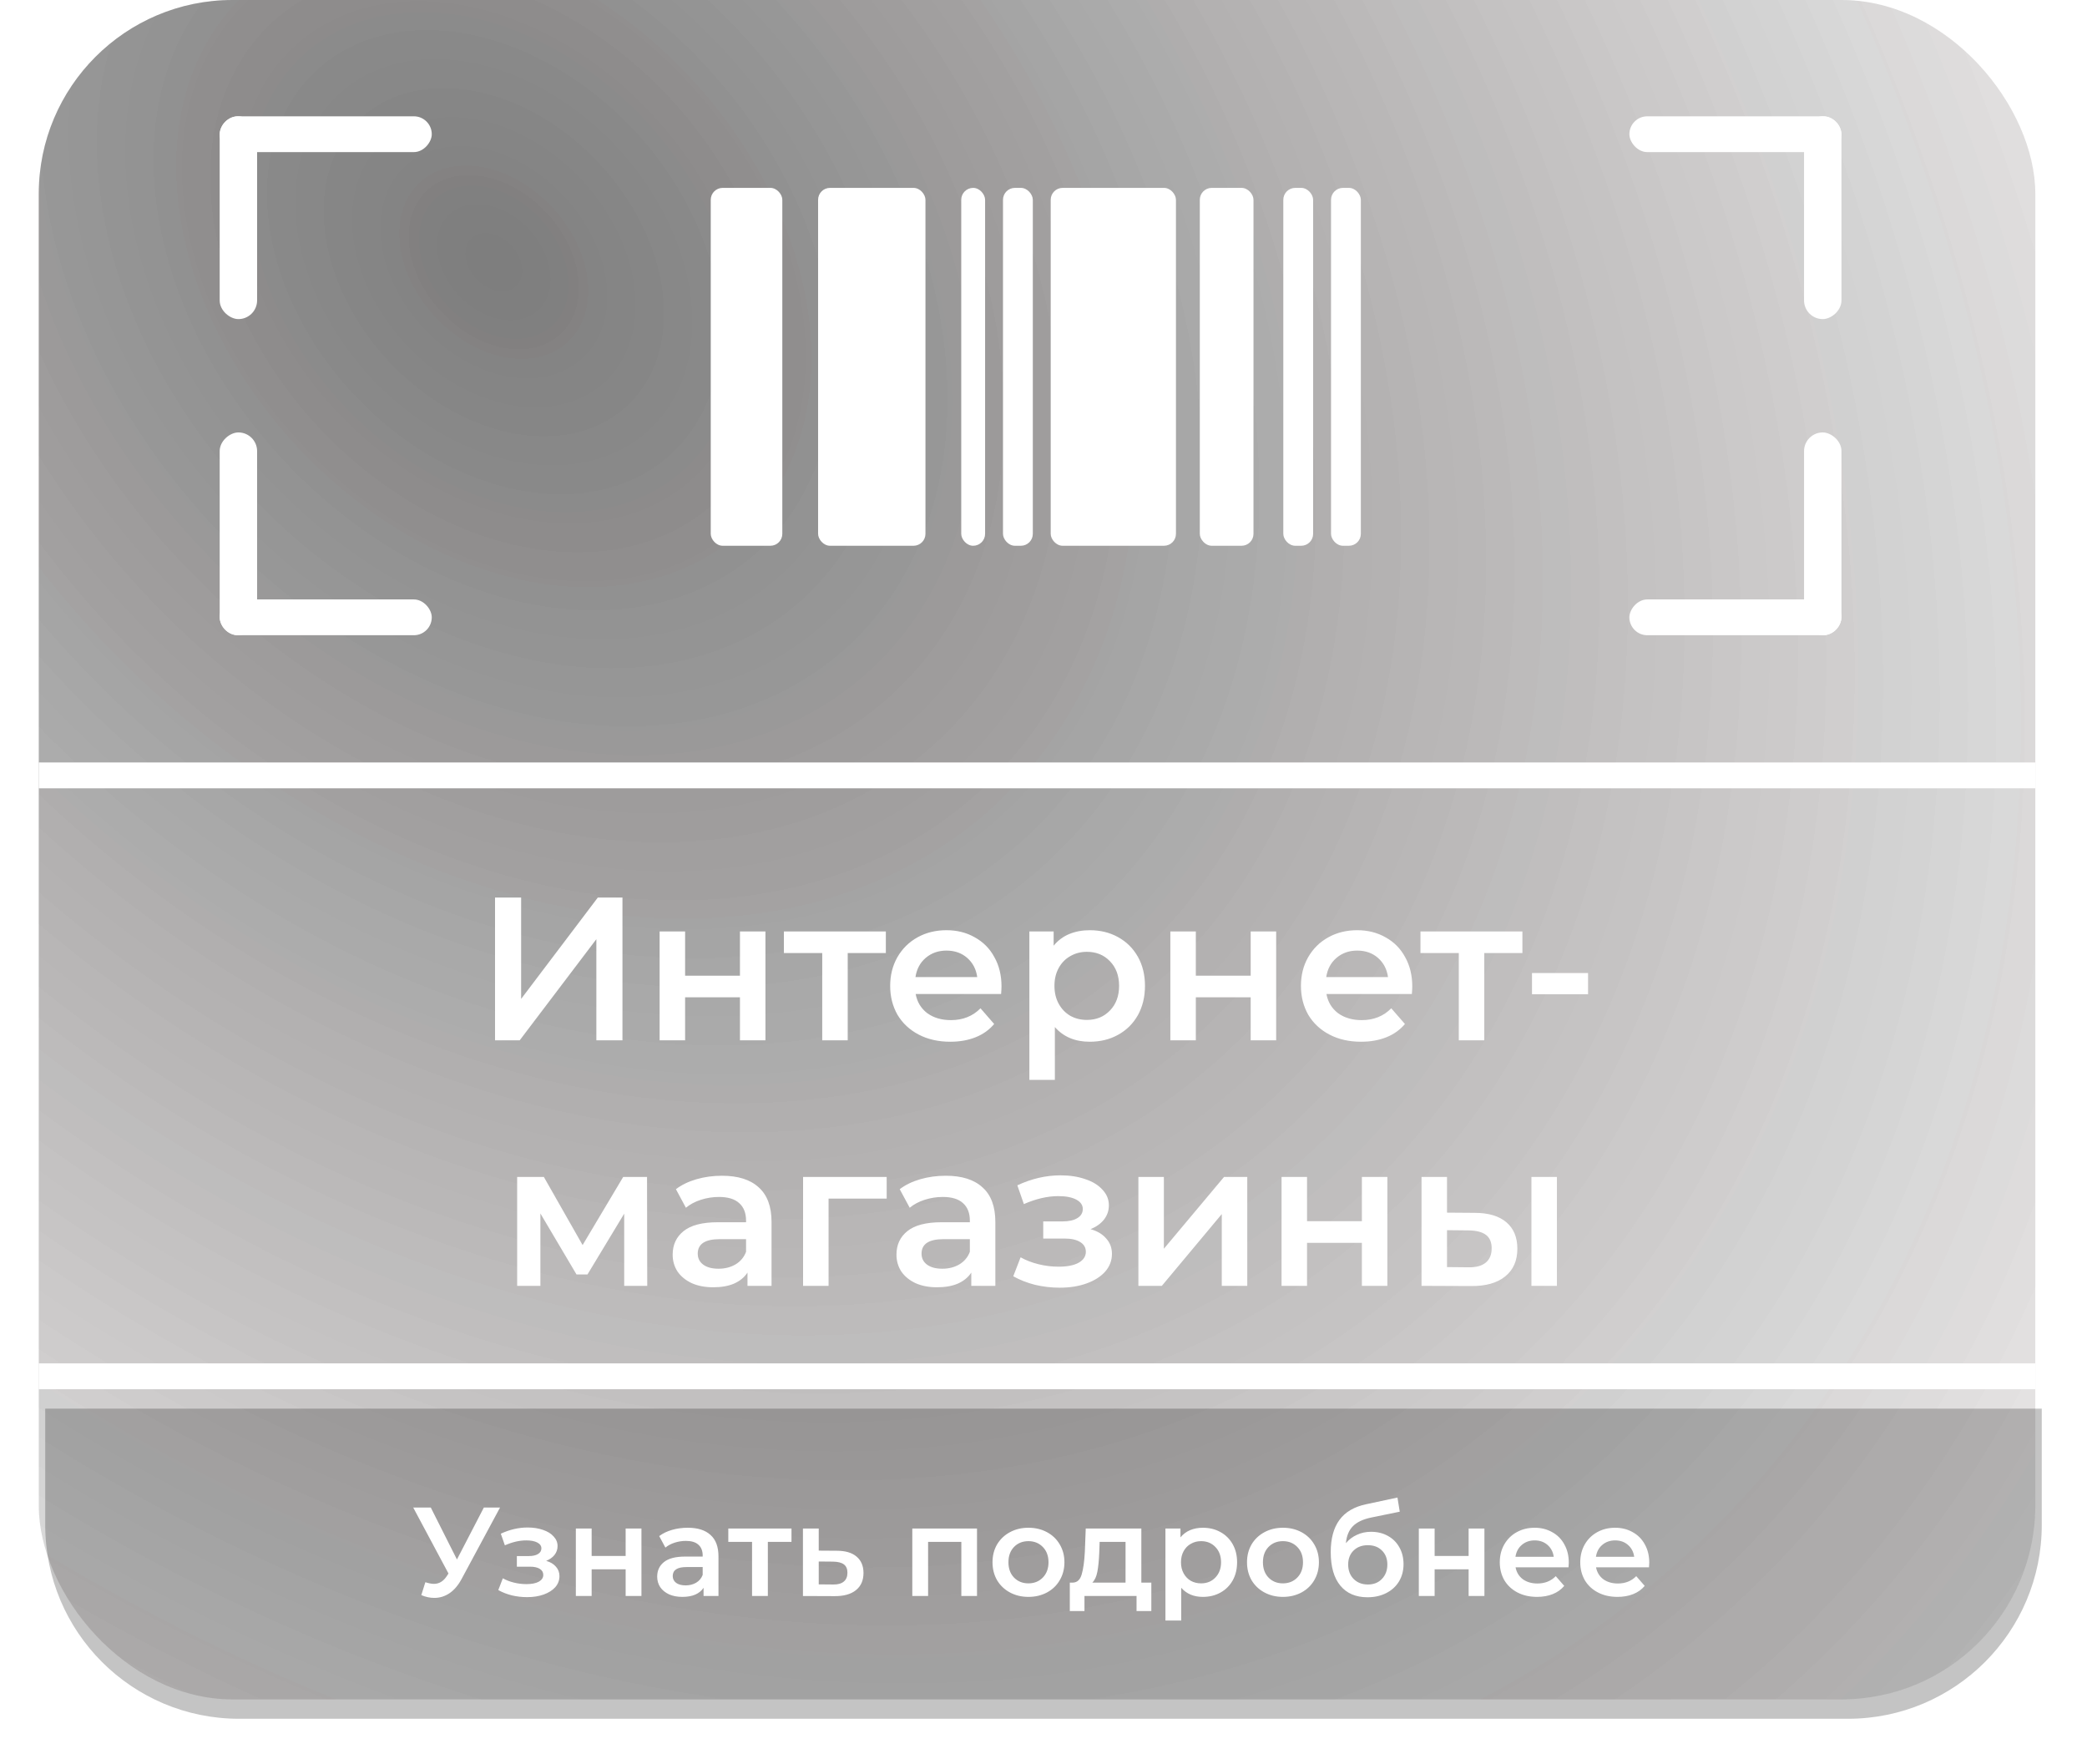 <svg width="323" height="273" viewBox="0 0 323 273" fill="none" xmlns="http://www.w3.org/2000/svg">
<path d="M6 122H315V232C315 248.569 301.569 262 285 262H36C19.431 262 6 248.569 6 232V122Z" fill="white"/>
<g filter="url(#filter0_d)">
<path d="M6 215H315V233C315 249.569 301.569 263 285 263H36C19.431 263 6 249.569 6 233V215Z" fill="#C4C4C4"/>
</g>
<rect x="6" width="309" height="263" rx="30" fill="url(#paint0_radial)" fill-opacity="0.3"/>
<rect x="6" width="309" height="263" rx="30" fill="url(#paint1_radial)" fill-opacity="0.3"/>
<path d="M77.39 233.308L71.444 244.359C70.922 245.337 70.296 246.074 69.566 246.57C68.849 247.052 68.066 247.293 67.219 247.293C66.541 247.293 65.869 247.15 65.204 246.863L65.83 244.868C66.365 245.037 66.808 245.122 67.16 245.122C67.982 245.122 68.66 244.698 69.194 243.851L69.41 243.518L63.952 233.308H66.671L70.72 241.347L74.886 233.308H77.39ZM84.532 241.562C85.184 241.745 85.686 242.045 86.038 242.462C86.403 242.866 86.586 243.355 86.586 243.929C86.586 244.568 86.371 245.135 85.941 245.631C85.51 246.113 84.917 246.491 84.161 246.765C83.404 247.039 82.544 247.176 81.579 247.176C80.77 247.176 79.981 247.085 79.212 246.902C78.442 246.707 77.745 246.433 77.119 246.081L77.823 244.262C78.332 244.548 78.905 244.77 79.544 244.927C80.183 245.083 80.822 245.161 81.461 245.161C82.283 245.161 82.922 245.037 83.378 244.79C83.848 244.529 84.082 244.177 84.082 243.733C84.082 243.329 83.9 243.016 83.535 242.795C83.183 242.573 82.68 242.462 82.028 242.462H79.994V240.819H81.833C82.446 240.819 82.922 240.715 83.261 240.506C83.613 240.297 83.789 240.004 83.789 239.626C83.789 239.248 83.58 238.948 83.163 238.726C82.746 238.504 82.172 238.394 81.442 238.394C80.398 238.394 79.297 238.648 78.136 239.156L77.51 237.357C78.879 236.718 80.262 236.398 81.657 236.398C82.544 236.398 83.339 236.522 84.043 236.77C84.747 237.005 85.295 237.344 85.686 237.787C86.091 238.217 86.293 238.713 86.293 239.274C86.293 239.782 86.136 240.239 85.823 240.643C85.51 241.034 85.08 241.341 84.532 241.562ZM89.123 236.555H91.568V240.799H96.83V236.555H99.275V247H96.83V242.873H91.568V247H89.123V236.555ZM106.444 236.437C107.983 236.437 109.157 236.809 109.965 237.552C110.787 238.283 111.197 239.391 111.197 240.878V247H108.889V245.729C108.589 246.185 108.159 246.537 107.598 246.785C107.051 247.02 106.386 247.137 105.603 247.137C104.821 247.137 104.136 247.007 103.549 246.746C102.963 246.472 102.506 246.1 102.18 245.631C101.867 245.148 101.711 244.607 101.711 244.007C101.711 243.068 102.056 242.319 102.747 241.758C103.452 241.184 104.553 240.897 106.053 240.897H108.752V240.741C108.752 240.01 108.531 239.45 108.087 239.059C107.657 238.667 107.011 238.472 106.151 238.472C105.564 238.472 104.984 238.563 104.41 238.746C103.849 238.928 103.373 239.182 102.982 239.508L102.024 237.728C102.571 237.311 103.23 236.992 103.999 236.77C104.769 236.548 105.584 236.437 106.444 236.437ZM106.112 245.357C106.725 245.357 107.266 245.22 107.735 244.946C108.218 244.659 108.557 244.255 108.752 243.733V242.521H106.229C104.821 242.521 104.117 242.984 104.117 243.909C104.117 244.353 104.293 244.705 104.645 244.966C104.997 245.227 105.486 245.357 106.112 245.357ZM122.497 238.628H118.839V247H116.394V238.628H112.717V236.555H122.497V238.628ZM129.513 239.997C130.843 239.997 131.86 240.297 132.564 240.897C133.281 241.497 133.64 242.345 133.64 243.44C133.64 244.588 133.249 245.474 132.466 246.1C131.684 246.726 130.582 247.033 129.161 247.02L124.27 247V236.555H126.715V239.978L129.513 239.997ZM128.945 245.22C129.663 245.233 130.21 245.083 130.588 244.77C130.967 244.457 131.156 244.001 131.156 243.401C131.156 242.814 130.973 242.384 130.608 242.11C130.243 241.836 129.689 241.693 128.945 241.68L126.715 241.66V245.2L128.945 245.22ZM151.209 236.555V247H148.784V238.628H143.64V247H141.195V236.555H151.209ZM159.164 247.137C158.108 247.137 157.156 246.909 156.308 246.452C155.46 245.996 154.795 245.363 154.313 244.555C153.843 243.733 153.609 242.808 153.609 241.777C153.609 240.747 153.843 239.828 154.313 239.019C154.795 238.211 155.46 237.579 156.308 237.122C157.156 236.666 158.108 236.437 159.164 236.437C160.233 236.437 161.192 236.666 162.039 237.122C162.887 237.579 163.545 238.211 164.015 239.019C164.497 239.828 164.739 240.747 164.739 241.777C164.739 242.808 164.497 243.733 164.015 244.555C163.545 245.363 162.887 245.996 162.039 246.452C161.192 246.909 160.233 247.137 159.164 247.137ZM159.164 245.044C160.064 245.044 160.807 244.744 161.394 244.144C161.981 243.544 162.274 242.755 162.274 241.777C162.274 240.799 161.981 240.01 161.394 239.411C160.807 238.811 160.064 238.511 159.164 238.511C158.264 238.511 157.521 238.811 156.934 239.411C156.36 240.01 156.073 240.799 156.073 241.777C156.073 242.755 156.36 243.544 156.934 244.144C157.521 244.744 158.264 245.044 159.164 245.044ZM178.189 244.927V249.328H175.9V247H167.841V249.328H165.572V244.927H166.061C166.726 244.901 167.176 244.477 167.411 243.655C167.659 242.821 167.822 241.647 167.9 240.134L168.037 236.555H176.643V244.927H178.189ZM170.13 240.31C170.078 241.51 169.98 242.488 169.836 243.244C169.693 244.001 169.432 244.561 169.054 244.927H174.198V238.628H170.188L170.13 240.31ZM186.162 236.437C187.179 236.437 188.086 236.659 188.881 237.103C189.69 237.546 190.322 238.172 190.778 238.98C191.235 239.789 191.463 240.721 191.463 241.777C191.463 242.834 191.235 243.773 190.778 244.594C190.322 245.403 189.69 246.029 188.881 246.472C188.086 246.915 187.179 247.137 186.162 247.137C184.754 247.137 183.639 246.667 182.817 245.729V250.795H180.372V236.555H182.7V237.924C183.104 237.429 183.6 237.057 184.187 236.809C184.786 236.561 185.445 236.437 186.162 236.437ZM185.888 245.044C186.788 245.044 187.525 244.744 188.099 244.144C188.685 243.544 188.979 242.755 188.979 241.777C188.979 240.799 188.685 240.01 188.099 239.411C187.525 238.811 186.788 238.511 185.888 238.511C185.302 238.511 184.773 238.648 184.304 238.922C183.834 239.182 183.463 239.561 183.189 240.056C182.915 240.552 182.778 241.125 182.778 241.777C182.778 242.429 182.915 243.003 183.189 243.499C183.463 243.994 183.834 244.379 184.304 244.653C184.773 244.914 185.302 245.044 185.888 245.044ZM198.552 247.137C197.495 247.137 196.544 246.909 195.696 246.452C194.848 245.996 194.183 245.363 193.701 244.555C193.231 243.733 192.997 242.808 192.997 241.777C192.997 240.747 193.231 239.828 193.701 239.019C194.183 238.211 194.848 237.579 195.696 237.122C196.544 236.666 197.495 236.437 198.552 236.437C199.621 236.437 200.579 236.666 201.427 237.122C202.275 237.579 202.933 238.211 203.403 239.019C203.885 239.828 204.126 240.747 204.126 241.777C204.126 242.808 203.885 243.733 203.403 244.555C202.933 245.363 202.275 245.996 201.427 246.452C200.579 246.909 199.621 247.137 198.552 247.137ZM198.552 245.044C199.451 245.044 200.195 244.744 200.782 244.144C201.368 243.544 201.662 242.755 201.662 241.777C201.662 240.799 201.368 240.01 200.782 239.411C200.195 238.811 199.451 238.511 198.552 238.511C197.652 238.511 196.909 238.811 196.322 239.411C195.748 240.01 195.461 240.799 195.461 241.777C195.461 242.755 195.748 243.544 196.322 244.144C196.909 244.744 197.652 245.044 198.552 245.044ZM212.195 237.063C213.186 237.063 214.059 237.279 214.816 237.709C215.572 238.126 216.159 238.713 216.576 239.469C217.006 240.226 217.222 241.093 217.222 242.071C217.222 243.075 216.987 243.968 216.517 244.751C216.048 245.52 215.389 246.12 214.542 246.55C213.694 246.98 212.729 247.196 211.647 247.196C209.834 247.196 208.433 246.596 207.442 245.396C206.45 244.196 205.955 242.469 205.955 240.213C205.955 238.113 206.405 236.451 207.305 235.225C208.204 233.999 209.58 233.19 211.432 232.799L216.283 231.763L216.635 233.953L212.234 234.853C210.969 235.114 210.023 235.557 209.398 236.183C208.772 236.809 208.406 237.689 208.302 238.824C208.772 238.263 209.339 237.833 210.004 237.533C210.669 237.22 211.399 237.063 212.195 237.063ZM211.706 245.22C212.605 245.22 213.329 244.933 213.877 244.359C214.438 243.773 214.718 243.029 214.718 242.13C214.718 241.23 214.438 240.506 213.877 239.958C213.329 239.411 212.605 239.137 211.706 239.137C210.793 239.137 210.056 239.411 209.495 239.958C208.935 240.506 208.654 241.23 208.654 242.13C208.654 243.042 208.935 243.786 209.495 244.359C210.069 244.933 210.806 245.22 211.706 245.22ZM219.588 236.555H222.033V240.799H227.295V236.555H229.74V247H227.295V242.873H222.033V247H219.588V236.555ZM242.797 241.836C242.797 242.006 242.784 242.247 242.758 242.56H234.562C234.705 243.329 235.077 243.942 235.677 244.398C236.29 244.842 237.046 245.064 237.946 245.064C239.093 245.064 240.039 244.685 240.782 243.929L242.093 245.435C241.623 245.996 241.03 246.42 240.313 246.707C239.596 246.993 238.787 247.137 237.887 247.137C236.74 247.137 235.729 246.909 234.855 246.452C233.982 245.996 233.304 245.363 232.821 244.555C232.352 243.733 232.117 242.808 232.117 241.777C232.117 240.76 232.345 239.847 232.802 239.039C233.271 238.217 233.917 237.579 234.738 237.122C235.56 236.666 236.485 236.437 237.516 236.437C238.533 236.437 239.439 236.666 240.235 237.122C241.043 237.565 241.669 238.198 242.112 239.019C242.569 239.828 242.797 240.767 242.797 241.836ZM237.516 238.394C236.733 238.394 236.068 238.628 235.52 239.098C234.986 239.554 234.66 240.167 234.542 240.936H240.469C240.365 240.18 240.045 239.567 239.511 239.098C238.976 238.628 238.311 238.394 237.516 238.394ZM255.251 241.836C255.251 242.006 255.238 242.247 255.212 242.56H247.016C247.16 243.329 247.531 243.942 248.131 244.398C248.744 244.842 249.501 245.064 250.4 245.064C251.548 245.064 252.493 244.685 253.237 243.929L254.547 245.435C254.078 245.996 253.484 246.42 252.767 246.707C252.05 246.993 251.241 247.137 250.342 247.137C249.194 247.137 248.183 246.909 247.31 246.452C246.436 245.996 245.758 245.363 245.276 244.555C244.806 243.733 244.571 242.808 244.571 241.777C244.571 240.76 244.8 239.847 245.256 239.039C245.725 238.217 246.371 237.579 247.192 237.122C248.014 236.666 248.94 236.437 249.97 236.437C250.987 236.437 251.893 236.666 252.689 237.122C253.497 237.565 254.123 238.198 254.567 239.019C255.023 239.828 255.251 240.767 255.251 241.836ZM249.97 238.394C249.188 238.394 248.523 238.628 247.975 239.098C247.44 239.554 247.114 240.167 246.997 240.936H252.924C252.819 240.18 252.5 239.567 251.965 239.098C251.43 238.628 250.765 238.394 249.97 238.394Z" fill="white"/>
<rect x="66.823" y="98.308" width="32.823" height="5.538" rx="2.769" transform="rotate(-180 66.823 98.308)" fill="white"/>
<rect x="39.792" y="66.923" width="31.385" height="5.792" rx="2.896" transform="rotate(90 39.792 66.923)" fill="white"/>
<rect width="32.823" height="5.538" rx="2.769" transform="matrix(-1 0 0 1 66.823 18)" fill="white"/>
<rect width="31.385" height="5.792" rx="2.896" transform="matrix(0 -1 -1 0 39.792 49.385)" fill="white"/>
<rect x="252.177" y="18" width="32.823" height="5.538" rx="2.769" fill="white"/>
<rect x="279.208" y="49.385" width="31.385" height="5.792" rx="2.896" transform="rotate(-90 279.208 49.385)" fill="white"/>
<rect width="32.823" height="5.538" rx="2.769" transform="matrix(1 0 0 -1 252.177 98.308)" fill="white"/>
<rect width="31.385" height="5.792" rx="2.896" transform="matrix(0 1 1 0 279.208 66.923)" fill="white"/>
<rect x="110" y="29.077" width="11.077" height="55.385" rx="1.846" fill="white"/>
<rect x="126.615" y="29.077" width="16.615" height="55.385" rx="1.846" fill="white"/>
<rect x="148.769" y="29.077" width="3.692" height="55.385" rx="1.846" fill="white"/>
<rect x="155.231" y="29.077" width="4.615" height="55.385" rx="1.846" fill="white"/>
<rect x="162.615" y="29.077" width="19.385" height="55.385" rx="1.846" fill="white"/>
<rect x="185.692" y="29.077" width="8.308" height="55.385" rx="1.846" fill="white"/>
<rect x="198.615" y="29.077" width="4.615" height="55.385" rx="1.846" fill="white"/>
<rect x="206" y="29.077" width="4.615" height="55.385" rx="1.846" fill="white"/>
<rect x="6" y="211" width="309" height="4" fill="white"/>
<rect x="6" y="118" width="309" height="4" fill="white"/>
<path d="M76.615 138.911H80.654V154.594L92.519 138.911H96.337V161H92.298V145.348L80.433 161H76.615V138.911ZM102.088 144.149H106.033V150.997H114.521V144.149H118.466V161H114.521V154.342H106.033V161H102.088V144.149ZM137.1 147.494H131.199V161H127.255V147.494H121.322V144.149H137.1V147.494ZM155 152.669C155 152.943 154.979 153.332 154.937 153.837H141.715C141.946 155.078 142.546 156.067 143.513 156.803C144.502 157.518 145.722 157.876 147.174 157.876C149.025 157.876 150.55 157.266 151.75 156.046L153.864 158.476C153.106 159.38 152.149 160.064 150.992 160.527C149.835 160.989 148.531 161.221 147.079 161.221C145.228 161.221 143.598 160.853 142.188 160.116C140.779 159.38 139.685 158.36 138.906 157.056C138.149 155.73 137.77 154.237 137.77 152.575C137.77 150.934 138.138 149.461 138.875 148.157C139.632 146.831 140.673 145.801 141.999 145.064C143.324 144.328 144.818 143.96 146.48 143.96C148.121 143.96 149.583 144.328 150.866 145.064C152.17 145.78 153.18 146.8 153.895 148.125C154.632 149.43 155 150.944 155 152.669ZM146.48 147.115C145.218 147.115 144.145 147.494 143.261 148.251C142.399 148.988 141.873 149.977 141.683 151.218H151.245C151.076 149.998 150.561 149.009 149.698 148.251C148.836 147.494 147.763 147.115 146.48 147.115ZM168.655 143.96C170.295 143.96 171.758 144.318 173.041 145.033C174.345 145.748 175.365 146.758 176.102 148.062C176.838 149.366 177.206 150.871 177.206 152.575C177.206 154.279 176.838 155.793 176.102 157.119C175.365 158.423 174.345 159.433 173.041 160.148C171.758 160.863 170.295 161.221 168.655 161.221C166.383 161.221 164.584 160.464 163.259 158.949V167.122H159.314V144.149H163.069V146.358C163.721 145.559 164.521 144.959 165.467 144.559C166.435 144.16 167.498 143.96 168.655 143.96ZM168.213 157.844C169.664 157.844 170.853 157.361 171.779 156.393C172.725 155.425 173.199 154.152 173.199 152.575C173.199 150.997 172.725 149.724 171.779 148.756C170.853 147.789 169.664 147.305 168.213 147.305C167.266 147.305 166.414 147.526 165.657 147.967C164.899 148.388 164.3 148.998 163.858 149.798C163.416 150.597 163.195 151.523 163.195 152.575C163.195 153.626 163.416 154.552 163.858 155.352C164.3 156.151 164.899 156.772 165.657 157.213C166.414 157.634 167.266 157.844 168.213 157.844ZM181.132 144.149H185.076V150.997H193.565V144.149H197.509V161H193.565V154.342H185.076V161H181.132V144.149ZM218.574 152.669C218.574 152.943 218.553 153.332 218.51 153.837H205.289C205.52 155.078 206.12 156.067 207.087 156.803C208.076 157.518 209.296 157.876 210.748 157.876C212.599 157.876 214.124 157.266 215.323 156.046L217.438 158.476C216.68 159.38 215.723 160.064 214.566 160.527C213.409 160.989 212.105 161.221 210.653 161.221C208.802 161.221 207.171 160.853 205.762 160.116C204.352 159.38 203.259 158.36 202.48 157.056C201.723 155.73 201.344 154.237 201.344 152.575C201.344 150.934 201.712 149.461 202.449 148.157C203.206 146.831 204.247 145.801 205.573 145.064C206.898 144.328 208.392 143.96 210.054 143.96C211.694 143.96 213.157 144.328 214.44 145.064C215.744 145.78 216.754 146.8 217.469 148.125C218.205 149.43 218.574 150.944 218.574 152.669ZM210.054 147.115C208.791 147.115 207.718 147.494 206.835 148.251C205.972 148.988 205.446 149.977 205.257 151.218H214.818C214.65 149.998 214.135 149.009 213.272 148.251C212.41 147.494 211.337 147.115 210.054 147.115ZM235.62 147.494H229.719V161H225.774V147.494H219.842V144.149H235.62V147.494ZM237.103 150.587H245.781V153.868H237.103V150.587ZM96.606 199V187.829L90.926 197.233H89.222L83.637 187.798V199H80.039V182.149H84.173L90.169 192.689L96.448 182.149H100.14L100.172 199H96.606ZM111.742 181.96C114.225 181.96 116.118 182.559 117.422 183.759C118.748 184.937 119.41 186.725 119.41 189.123V199H115.687V196.949C115.203 197.685 114.509 198.253 113.604 198.653C112.721 199.032 111.648 199.221 110.385 199.221C109.123 199.221 108.019 199.011 107.072 198.59C106.125 198.148 105.389 197.548 104.863 196.791C104.358 196.013 104.106 195.14 104.106 194.172C104.106 192.657 104.663 191.448 105.778 190.543C106.914 189.617 108.692 189.155 111.111 189.155H115.466V188.902C115.466 187.724 115.108 186.819 114.393 186.188C113.699 185.557 112.657 185.242 111.269 185.242C110.322 185.242 109.386 185.389 108.461 185.683C107.556 185.978 106.788 186.388 106.157 186.914L104.611 184.043C105.494 183.369 106.557 182.854 107.798 182.496C109.039 182.139 110.354 181.96 111.742 181.96ZM111.206 196.349C112.195 196.349 113.068 196.128 113.825 195.687C114.603 195.224 115.15 194.572 115.466 193.73V191.774H111.395C109.123 191.774 107.987 192.521 107.987 194.014C107.987 194.729 108.271 195.297 108.839 195.718C109.407 196.139 110.196 196.349 111.206 196.349ZM137.229 185.494H128.236V199H124.291V182.149H137.229V185.494ZM146.38 181.96C148.862 181.96 150.756 182.559 152.06 183.759C153.385 184.937 154.048 186.725 154.048 189.123V199H150.324V196.949C149.84 197.685 149.146 198.253 148.242 198.653C147.358 199.032 146.285 199.221 145.023 199.221C143.761 199.221 142.656 199.011 141.71 198.59C140.763 198.148 140.027 197.548 139.501 196.791C138.996 196.013 138.743 195.14 138.743 194.172C138.743 192.657 139.301 191.448 140.416 190.543C141.552 189.617 143.329 189.155 145.749 189.155H150.103V188.902C150.103 187.724 149.746 186.819 149.03 186.188C148.336 185.557 147.295 185.242 145.906 185.242C144.96 185.242 144.024 185.389 143.098 185.683C142.193 185.978 141.426 186.388 140.794 186.914L139.248 184.043C140.132 183.369 141.194 182.854 142.435 182.496C143.676 182.139 144.991 181.96 146.38 181.96ZM145.843 196.349C146.832 196.349 147.705 196.128 148.462 195.687C149.241 195.224 149.788 194.572 150.103 193.73V191.774H146.033C143.761 191.774 142.625 192.521 142.625 194.014C142.625 194.729 142.909 195.297 143.477 195.718C144.045 196.139 144.834 196.349 145.843 196.349ZM168.779 190.227C169.831 190.522 170.641 191.006 171.209 191.679C171.798 192.331 172.093 193.12 172.093 194.046C172.093 195.077 171.746 195.992 171.051 196.791C170.357 197.569 169.4 198.18 168.18 198.621C166.96 199.063 165.571 199.284 164.015 199.284C162.71 199.284 161.437 199.137 160.196 198.842C158.955 198.527 157.83 198.085 156.82 197.517L157.956 194.582C158.776 195.045 159.702 195.403 160.733 195.655C161.764 195.908 162.794 196.034 163.825 196.034C165.151 196.034 166.181 195.834 166.918 195.434C167.675 195.013 168.054 194.445 168.054 193.73C168.054 193.078 167.759 192.573 167.17 192.216C166.602 191.858 165.792 191.679 164.74 191.679H161.459V189.028H164.425C165.413 189.028 166.181 188.86 166.728 188.523C167.296 188.187 167.58 187.714 167.58 187.103C167.58 186.493 167.244 186.01 166.571 185.652C165.897 185.294 164.972 185.115 163.794 185.115C162.111 185.115 160.333 185.526 158.461 186.346L157.451 183.443C159.66 182.412 161.89 181.897 164.141 181.897C165.571 181.897 166.855 182.097 167.991 182.496C169.127 182.875 170.01 183.422 170.641 184.137C171.293 184.831 171.619 185.631 171.619 186.535C171.619 187.356 171.367 188.092 170.862 188.744C170.357 189.375 169.663 189.87 168.779 190.227ZM176.186 182.149H180.13V193.257L189.439 182.149H193.037V199H189.092V187.892L179.815 199H176.186V182.149ZM198.343 182.149H202.287V188.997H210.776V182.149H214.72V199H210.776V192.342H202.287V199H198.343V182.149ZM228.211 187.703C230.357 187.703 231.998 188.187 233.134 189.155C234.27 190.122 234.838 191.49 234.838 193.257C234.838 195.108 234.207 196.539 232.944 197.548C231.703 198.558 229.936 199.053 227.643 199.032L220.007 199V182.149H223.951V187.671L228.211 187.703ZM237.015 182.149H240.96V199H237.015V182.149ZM227.296 196.128C228.453 196.149 229.337 195.908 229.947 195.403C230.557 194.898 230.862 194.161 230.862 193.194C230.862 192.247 230.567 191.553 229.978 191.111C229.389 190.669 228.495 190.438 227.296 190.417L223.951 190.385V196.097L227.296 196.128Z" fill="white"/>
<defs>
<filter id="filter0_d" x="0" y="211" width="323" height="62" filterUnits="userSpaceOnUse" color-interpolation-filters="sRGB">
<feFlood flood-opacity="0" result="BackgroundImageFix"/>
<feColorMatrix in="SourceAlpha" type="matrix" values="0 0 0 0 0 0 0 0 0 0 0 0 0 0 0 0 0 0 127 0"/>
<feOffset dx="1" dy="3"/>
<feGaussianBlur stdDeviation="3.5"/>
<feColorMatrix type="matrix" values="0 0 0 0 0 0 0 0 0 0 0 0 0 0 0 0 0 0 0.15 0"/>
<feBlend mode="normal" in2="BackgroundImageFix" result="effect1_dropShadow"/>
<feBlend mode="normal" in="SourceGraphic" in2="effect1_dropShadow" result="shape"/>
</filter>
<radialGradient id="paint0_radial" cx="0" cy="0" r="1" gradientUnits="userSpaceOnUse" gradientTransform="translate(73.282 41.294) rotate(43.753) scale(391.902 284.881)">
<stop/>
<stop offset="1" stop-color="#322828" stop-opacity="0"/>
</radialGradient>
<radialGradient id="paint1_radial" cx="0" cy="0" r="1" gradientUnits="userSpaceOnUse" gradientTransform="translate(73.282 41.294) rotate(43.753) scale(391.902 284.881)">
<stop/>
<stop offset="1" stop-color="#322828" stop-opacity="0"/>
</radialGradient>
</defs>
</svg>
